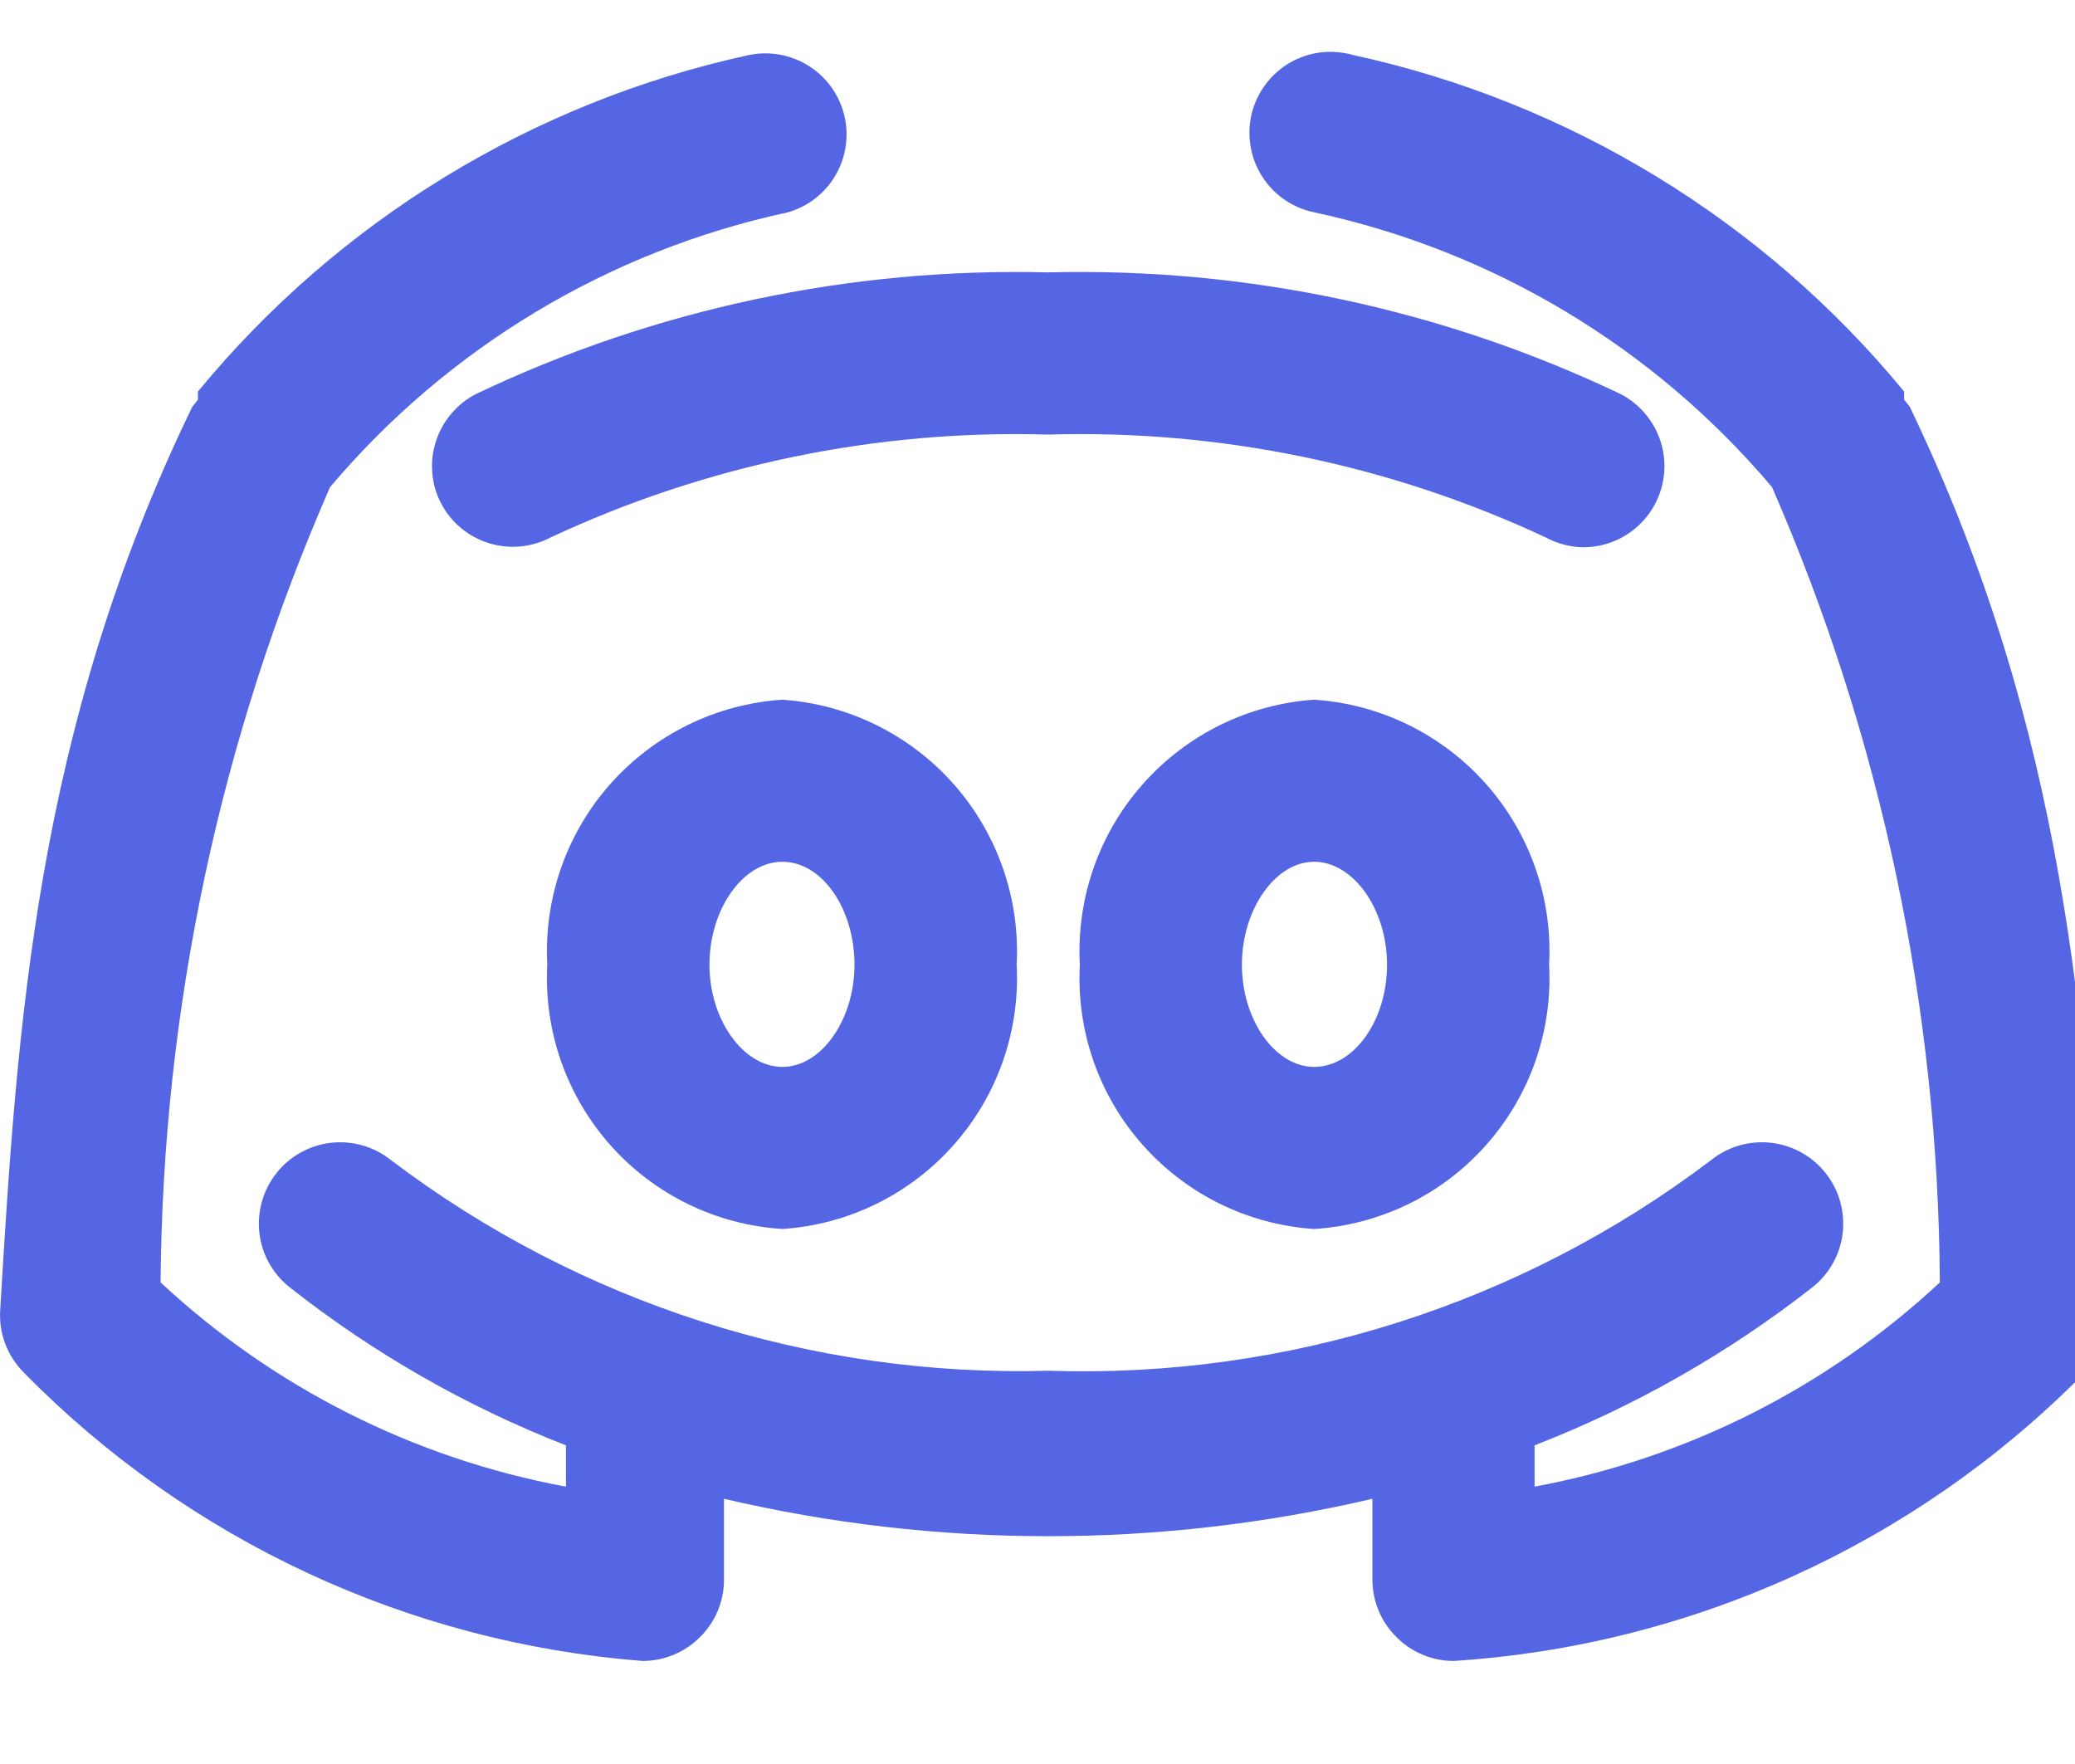 <svg width="20" height="17" viewBox="0 0 20 17" fill="none" xmlns="http://www.w3.org/2000/svg">
<path d="M5.275 9.297C5.241 9.935 5.46 10.56 5.884 11.037C6.308 11.514 6.904 11.804 7.541 11.844C8.176 11.802 8.77 11.511 9.192 11.034C9.615 10.558 9.833 9.934 9.799 9.297C9.833 8.66 9.615 8.035 9.193 7.558C8.771 7.08 8.177 6.787 7.541 6.743C6.903 6.785 6.308 7.077 5.883 7.555C5.459 8.033 5.241 8.659 5.275 9.297ZM8.236 9.297C8.236 9.829 7.916 10.282 7.541 10.282C7.166 10.282 6.838 9.829 6.838 9.297C6.838 8.766 7.158 8.305 7.541 8.305C7.924 8.305 8.236 8.758 8.236 9.297ZM12.666 6.743C12.029 6.787 11.436 7.08 11.014 7.558C10.591 8.035 10.374 8.66 10.408 9.297C10.374 9.934 10.591 10.558 11.014 11.034C11.437 11.511 12.03 11.802 12.666 11.844C13.303 11.804 13.898 11.514 14.322 11.037C14.747 10.56 14.966 9.935 14.931 9.297C14.966 8.659 14.747 8.033 14.323 7.555C13.899 7.077 13.303 6.785 12.666 6.743ZM12.666 10.282C12.291 10.282 11.97 9.829 11.97 9.297C11.97 8.766 12.291 8.305 12.666 8.305C13.041 8.305 13.369 8.758 13.369 9.297C13.369 9.836 13.049 10.282 12.666 10.282Z" fill="#5566E5"/>
<path d="M18.408 3.921L18.353 3.851C18.353 3.851 18.353 3.796 18.353 3.773C16.997 2.126 15.126 0.983 13.041 0.53C12.94 0.501 12.834 0.493 12.729 0.505C12.625 0.518 12.524 0.552 12.433 0.604C12.342 0.657 12.263 0.727 12.2 0.811C12.136 0.895 12.091 0.991 12.065 1.093C12.04 1.195 12.036 1.302 12.053 1.405C12.069 1.509 12.107 1.609 12.163 1.697C12.219 1.786 12.292 1.863 12.379 1.923C12.465 1.983 12.563 2.025 12.666 2.046C14.39 2.416 15.942 3.347 17.08 4.695C18.134 7.113 18.684 9.721 18.697 12.359C17.609 13.373 16.254 14.056 14.791 14.327V13.991C14.791 13.991 14.791 13.952 14.791 13.929C15.754 13.555 16.657 13.042 17.47 12.405C17.633 12.276 17.738 12.087 17.761 11.881C17.784 11.674 17.725 11.466 17.595 11.304C17.466 11.141 17.277 11.037 17.07 11.013C16.864 10.99 16.656 11.049 16.494 11.179C14.66 12.57 12.403 13.287 10.103 13.21C7.822 13.274 5.586 12.558 3.767 11.179C3.687 11.115 3.594 11.067 3.495 11.039C3.396 11.01 3.293 11.002 3.191 11.013C2.984 11.037 2.795 11.141 2.666 11.304C2.536 11.466 2.477 11.674 2.5 11.881C2.523 12.087 2.628 12.276 2.791 12.405C3.599 13.042 4.496 13.555 5.455 13.929V14.327C3.992 14.056 2.637 13.373 1.548 12.359C1.567 9.72 2.122 7.112 3.181 4.695C4.319 3.347 5.871 2.416 7.595 2.046C7.789 1.99 7.954 1.861 8.055 1.686C8.156 1.511 8.185 1.304 8.137 1.108C8.088 0.912 7.966 0.742 7.795 0.635C7.624 0.527 7.418 0.49 7.22 0.53C5.135 0.983 3.264 2.126 1.908 3.773C1.908 3.773 1.908 3.827 1.908 3.851L1.853 3.921C0.338 7.046 0.166 9.898 0.002 12.624C-0.005 12.735 0.011 12.846 0.05 12.949C0.089 13.053 0.15 13.147 0.228 13.226C1.816 14.844 3.936 15.832 6.197 16.007C6.402 16.006 6.598 15.925 6.744 15.78C6.818 15.708 6.876 15.622 6.917 15.527C6.957 15.431 6.978 15.329 6.978 15.226V14.444C9.034 14.925 11.173 14.925 13.228 14.444V15.226C13.229 15.329 13.249 15.431 13.29 15.527C13.33 15.622 13.389 15.708 13.463 15.78C13.608 15.925 13.804 16.006 14.009 16.007C16.292 15.861 18.443 14.886 20.056 13.265C20.134 13.186 20.195 13.092 20.234 12.988C20.273 12.885 20.29 12.774 20.283 12.663C20.095 9.898 19.924 7.077 18.408 3.921Z" fill="#5566E5"/>
<path d="M15.955 4.852C16.002 4.761 16.031 4.661 16.04 4.559C16.049 4.456 16.037 4.353 16.006 4.255C15.975 4.157 15.924 4.066 15.858 3.988C15.792 3.909 15.71 3.844 15.619 3.797C13.899 2.977 12.008 2.576 10.103 2.625C8.198 2.576 6.308 2.977 4.588 3.797C4.496 3.844 4.415 3.909 4.349 3.988C4.282 4.066 4.232 4.157 4.201 4.255C4.169 4.353 4.158 4.456 4.167 4.559C4.175 4.661 4.204 4.761 4.252 4.852C4.348 5.035 4.513 5.173 4.711 5.234C4.909 5.296 5.123 5.276 5.306 5.18C6.806 4.479 8.449 4.139 10.103 4.188C11.758 4.139 13.401 4.479 14.9 5.18C15.011 5.24 15.134 5.272 15.259 5.274C15.403 5.274 15.544 5.235 15.666 5.161C15.789 5.086 15.889 4.979 15.955 4.852Z" fill="#5566E5"/>
</svg>
